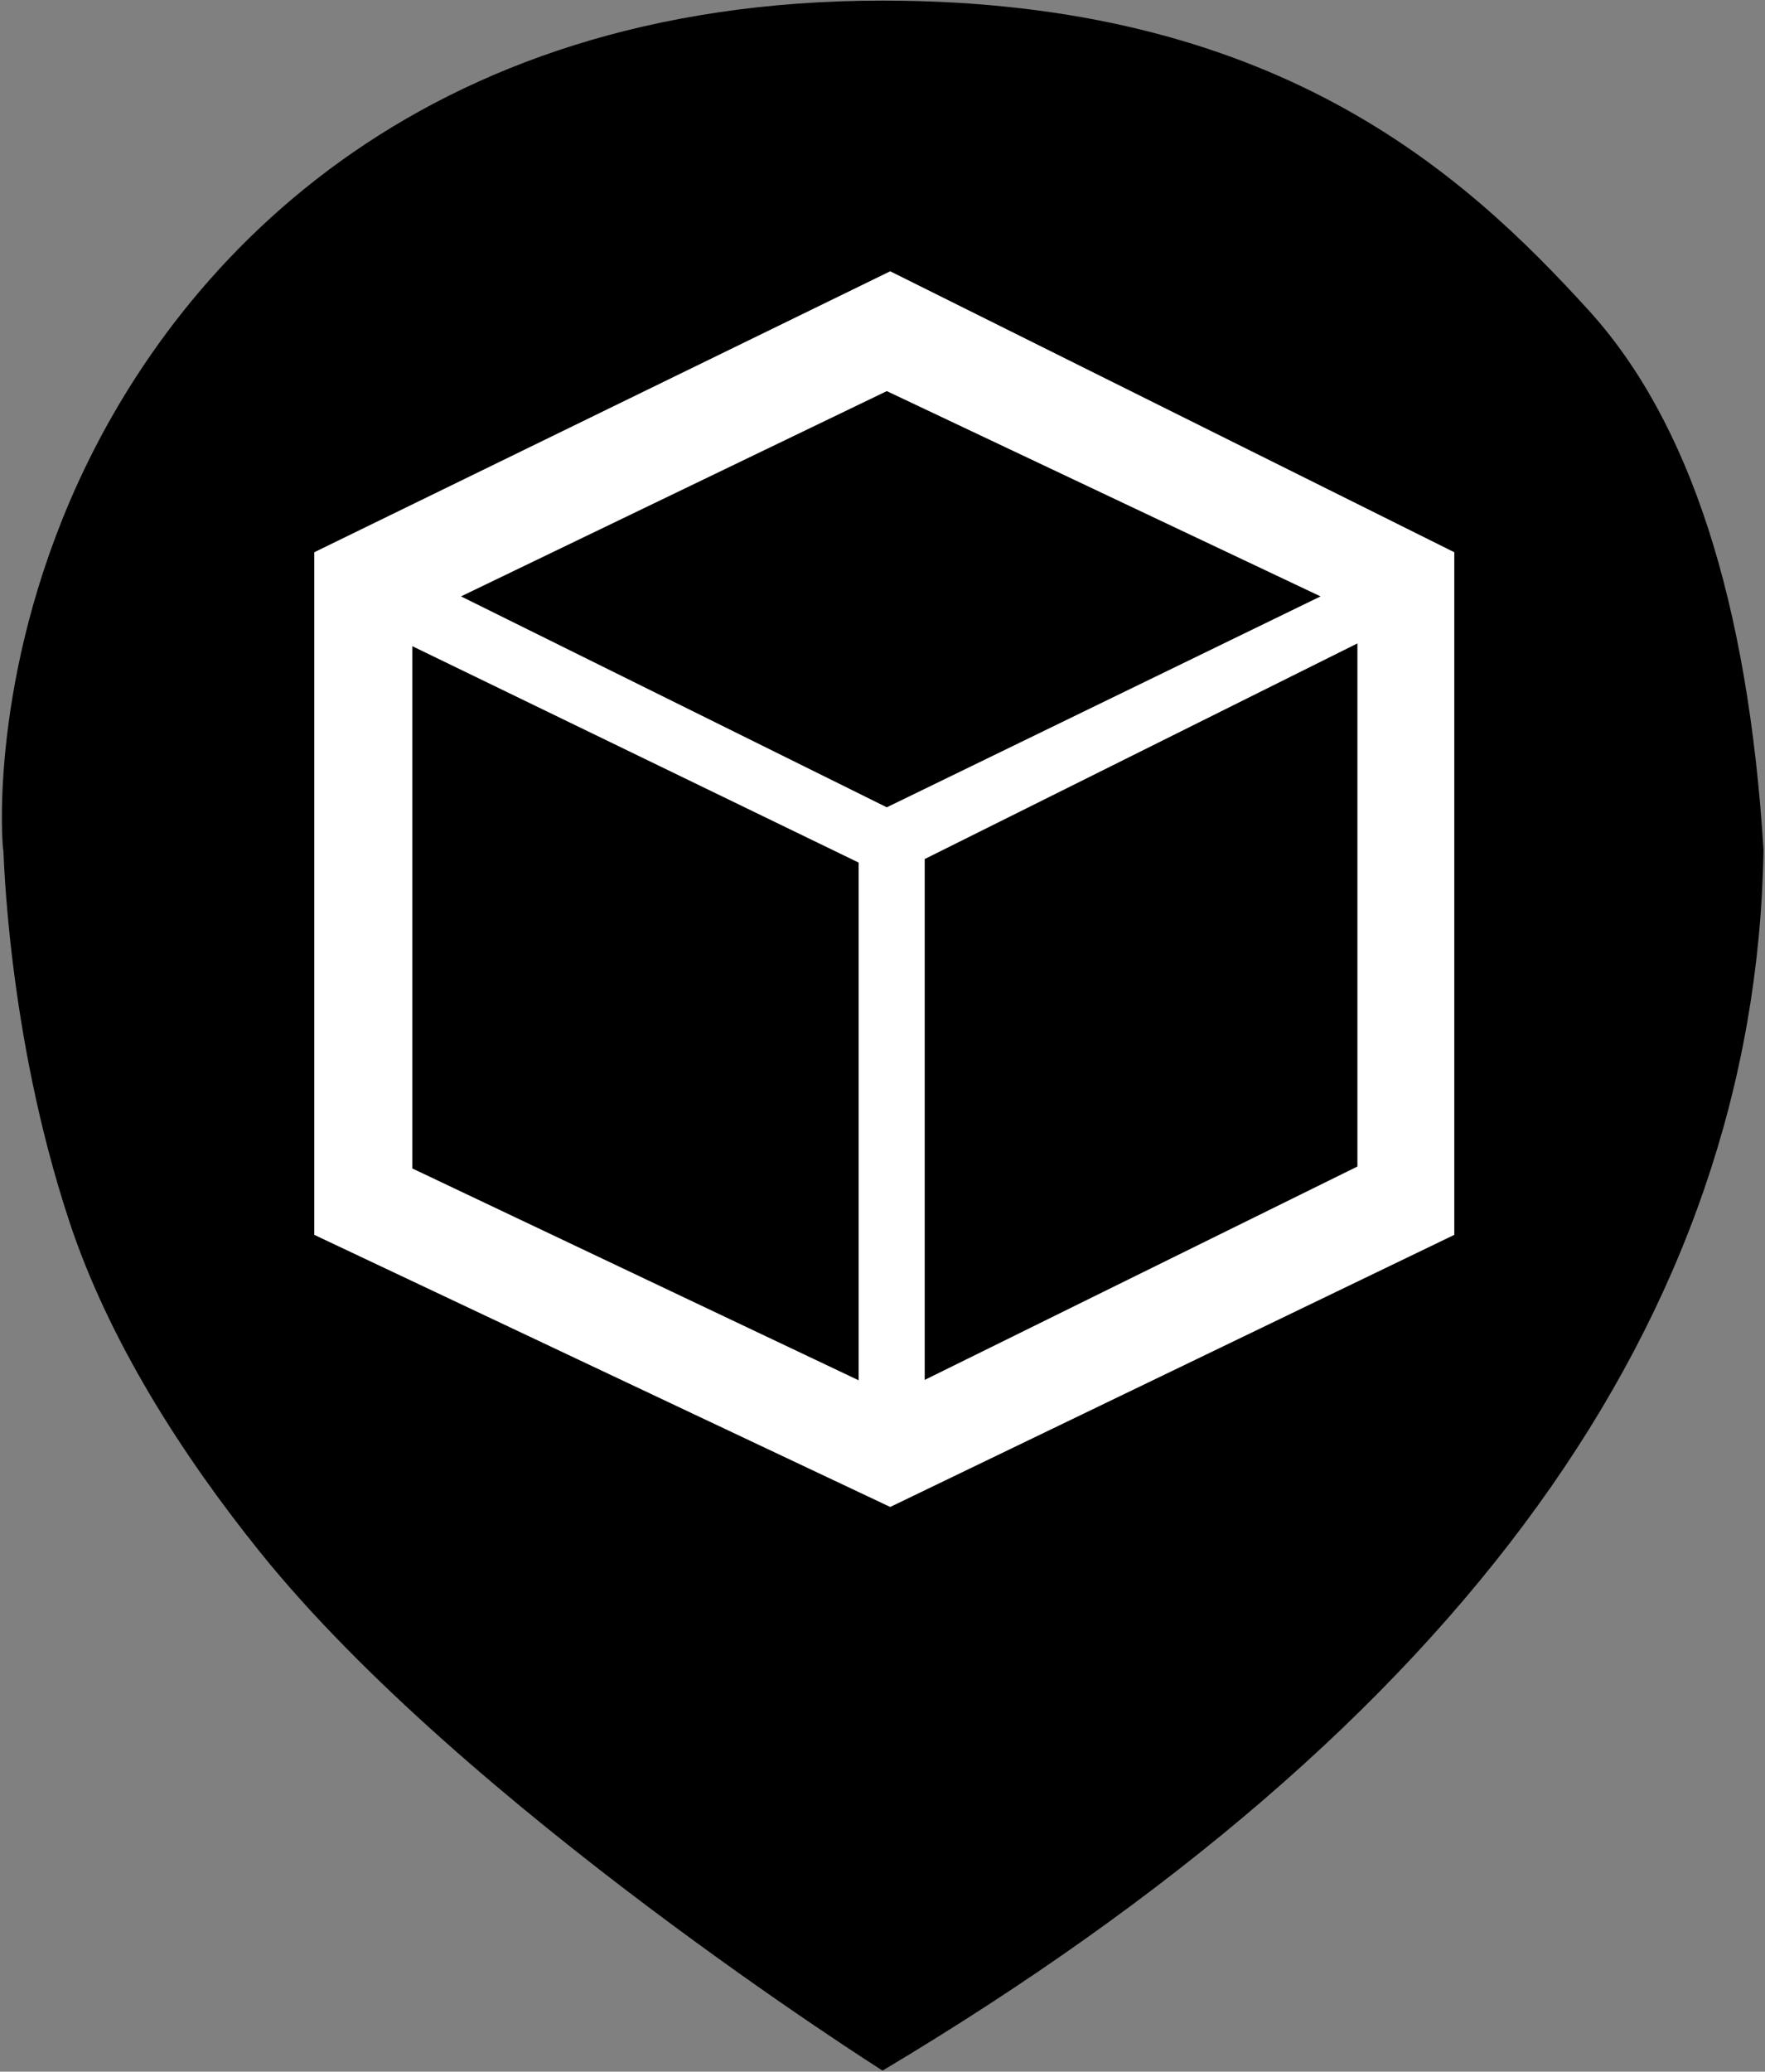 <?xml version="1.0" encoding="UTF-8"?>
<svg width="617px" height="724px" viewBox="0 0 617 724" version="1.1" xmlns="http://www.w3.org/2000/svg" xmlns:xlink="http://www.w3.org/1999/xlink">
    <rect x="0" y="0" width="617" height="724" fill="#808080" stroke="none"/>
    <!-- Generator: Sketch 47.1 (45422) - http://www.bohemiancoding.com/sketch -->
    <title>onlinehandel</title>
    <desc>Created with Sketch.</desc>
    <defs></defs>
    <g id="Page-1" stroke="none" stroke-width="1" fill="none" fill-rule="evenodd">
        <path d="M308.522,723.622 C511.127,602.749 613.78,460.536 616.482,296.982 C611.058,210.091 590.669,147.228 555.315,108.395 C511.38,60.136 445.589,0.214 308.522,0.214 C146.439,0.214 60.118,91.389 24.221,175.614 C-3.954,241.72 0.843,296.982 1.148,296.982 C1.364,296.982 2.289,360.487 24.221,426.834 C37.93,468.308 63.481,508.351 90.99,542.527 C162.505,631.375 308.522,723.622 308.522,723.622 Z" id="Path" fill="#000000"></path>
        <polygon id="Path-2" fill="#FFFFFF" points="311.194 94.808 508.387 192.995 508.387 431.549 311.194 526.645 109.865 431.549 109.865 192.995"></polygon>
        <polygon id="Path-3" fill="#000000" points="310.002 136.685 461.633 208.423 310.002 282.134 161.157 208.423"></polygon>
        <polygon id="Path-4" fill="#000000" points="323.254 300.212 474.518 224.857 474.518 407.667 323.254 482.242"></polygon>
        <polygon id="Path-5" fill="#000000" points="144.135 225.824 300.157 301.45 300.157 482.378 144.135 408.345"></polygon>
    </g>
</svg>